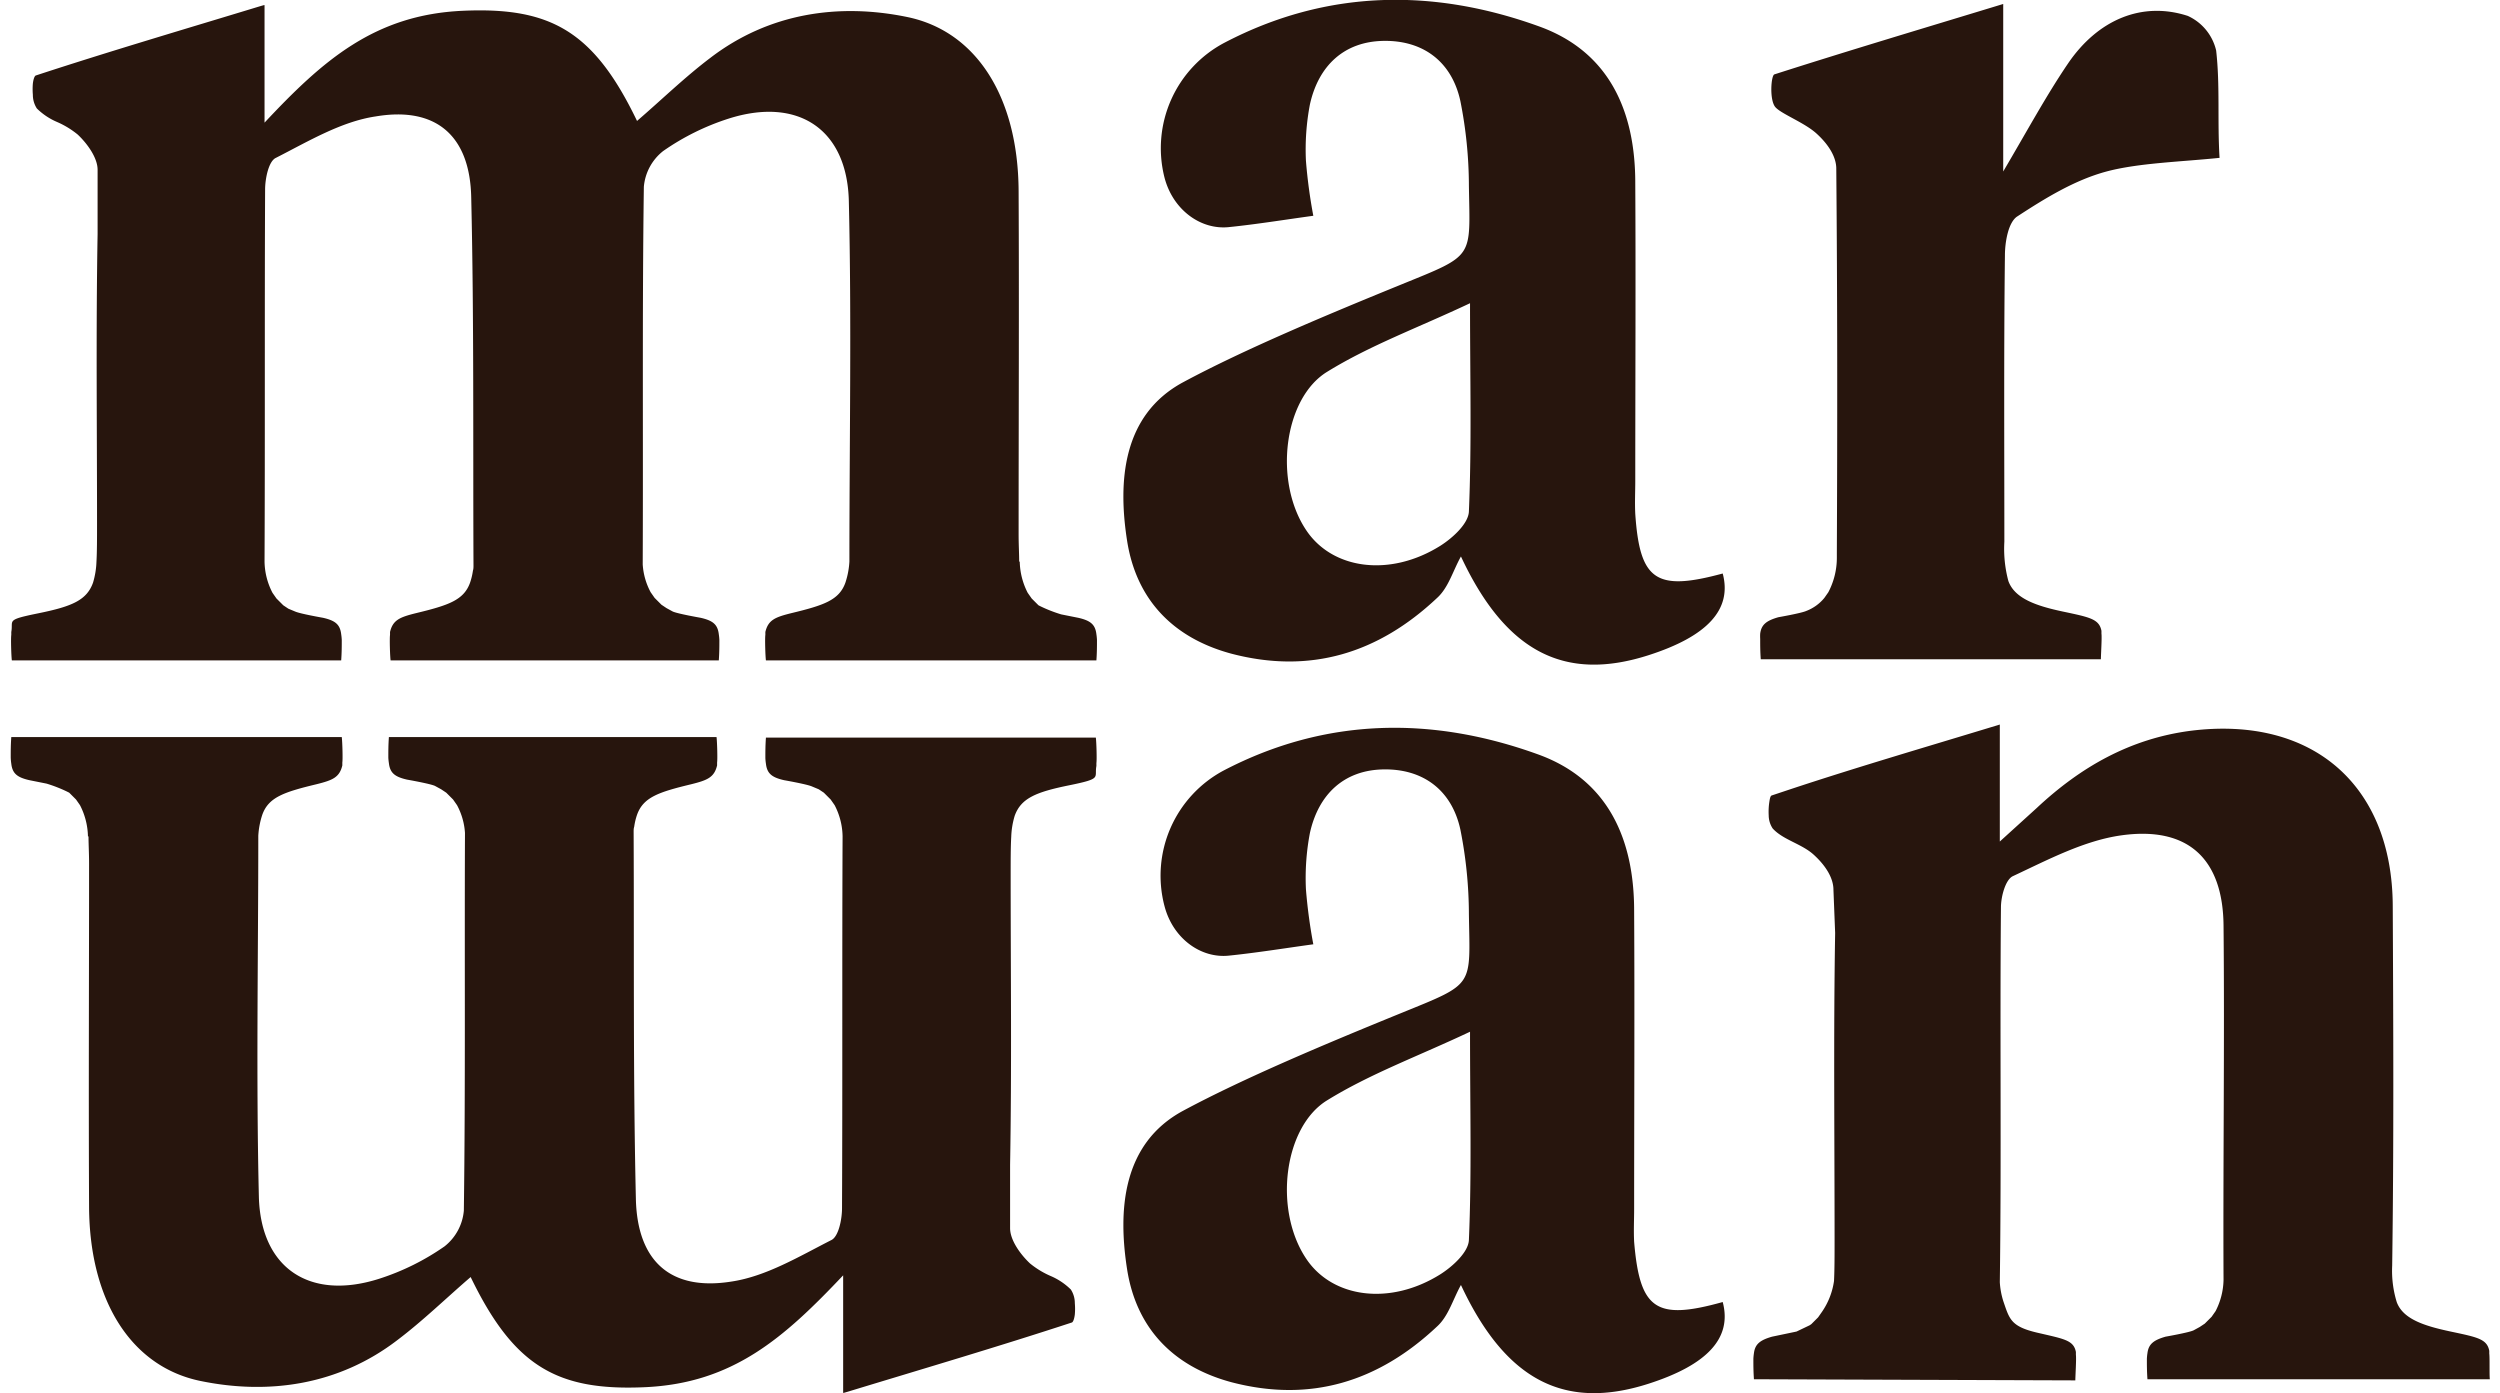<svg xmlns="http://www.w3.org/2000/svg" width="6.1in" height="3.4in" viewBox="0 0 436.5 245.4"><path fill="#27150d" d="M301.5 229.3c1.7 6.4-2.8 11.1-13.1 14.4-14.7 4.7-25.1-.5-33-17.4-1.4 2.5-2.2 5.5-4.2 7.3-10.3 9.7-22.3 13.5-36.3 9.8-10.3-2.8-16.7-9.6-18.3-19.9s-.9-22.1 9.9-27.9 25.4-11.9 38.4-17.2 12.1-4.5 11.9-17.4a77.1 77.1 0 0 0-1.5-14.9c-1.5-6.9-6.5-10.7-13.5-10.6s-11.5 4.4-13 11.2a42.3 42.3 0 0 0-.7 9.9 92.4 92.4 0 0 0 1.3 9.7c-5.1.7-10 1.5-14.9 2s-9.8-3-11.3-8.7a21 21 0 0 1 10.4-23.9c18-9.4 36.8-9.6 55.5-2.8 12.3 4.5 16.8 15 16.8 27.5.1 17.5 0 35 0 52.5 0 1.9-.1 3.8 0 5.8 1 11.9 3.8 13.9 15.6 10.6zM257 181.7c-9.1 4.3-17.6 7.4-25.2 12.1s-9.4 19.2-3.7 27.8c4.6 7 14.8 8.4 23.7 2.8 2.2-1.4 4.9-3.9 5-6 .5-11.6.2-23.3.2-36.7zm44.5-80.7c1.7 6.4-2.8 11.1-13.1 14.4-14.7 4.7-25.1-.5-33-17.4-1.4 2.5-2.2 5.5-4.2 7.3-10.3 9.7-22.3 13.5-36.3 9.8-10.3-2.8-16.7-9.6-18.3-19.9s-.9-22.1 9.9-27.9 25.4-11.9 38.4-17.2 12.1-4.5 11.9-17.4a77.1 77.1 0 0 0-1.5-14.9c-1.5-6.9-6.5-10.7-13.5-10.6s-11.5 4.4-13 11.2a42.3 42.3 0 0 0-.7 9.9 92.4 92.4 0 0 0 1.3 9.7c-5.1.7-10 1.5-14.9 2s-9.8-3-11.3-8.7a21 21 0 0 1 10.6-23.8c18-9.4 36.8-9.6 55.5-2.8 12.3 4.5 16.8 15 16.8 27.5.1 17.5 0 35 0 52.5 0 1.9-.1 3.8 0 5.8.8 11.7 3.6 13.7 15.4 10.5zM257 53.4c-9.1 4.3-17.6 7.4-25.2 12.1s-9.4 19.2-3.7 27.8c4.6 7 14.8 8.4 23.7 2.8 2.2-1.4 4.9-3.9 5-6 .5-11.7.2-23.4.2-36.7zM388.4 8.9a8.9 8.9 0 0 0-5-6.1c-8-2.6-15.8.6-21.1 8.4-3.8 5.6-7.1 11.7-11.4 19V.7c-14.1 4.3-27.2 8.2-40.3 12.4-.6.2-.9 4.6.2 5.8s5.1 2.7 7.2 4.6 3.5 4.1 3.5 6.2c.2 22.5.2 45.1.1 67.6v.9a13 13 0 0 1-1.5 6.1l-.7 1a7.7 7.7 0 0 1-3.2 2.3c-.9.4-4.9 1.1-4.9 1.1-2.1.6-3 1.3-3.2 2.9a7.9 7.9 0 0 0 0 .9v.2c0 .9 0 2 .1 3.4h59.9c0-.7.2-3.8.1-4.5v-.5c-.4-2.1-2.1-2.4-6.8-3.4s-8.5-2.3-9.6-5.4a21.9 21.9 0 0 1-.7-6.9c0-16.8-.1-33.6.1-50.4 0-2.4.6-5.9 2.2-6.9 4.9-3.2 10.1-6.4 15.7-7.9s13.1-1.7 19.9-2.4c-.4-6.5.1-12.8-.6-18.9zm-69 96.5a7.4 7.4 0 0 1-2.3 1.9 7.5 7.5 0 0 0 2.3-1.9zm-2.7 2.1l-.5.2zm-1 .4l-.5.2zm120.8 130.5v-.5c-.4-2.1-2.1-2.4-6.8-3.4s-8.4-2.2-9.5-5.2a18.8 18.8 0 0 1-.8-6.4c.3-21.1.2-42.2.1-63.4s-14.1-33.5-35.6-30.8c-10.7 1.4-19.4 6.4-27.1 13.6l-6.5 5.9v-20.6c-12.8 3.9-24.8 7.4-36.6 11.3l-3.6 1.2c-.2.1-.3.5-.4 1.2a11.4 11.4 0 0 0-.1 2.3 4.2 4.2 0 0 0 .7 2.3c1.8 2 5.1 2.7 7.2 4.6s3.5 4.1 3.5 6.2l.3 7.6c-.3 18-.1 35.9-.1 53.9 0 3 0 5.4-.1 7.4a12.7 12.7 0 0 1-2.1 5.4l-.7 1-1.2 1.2-.3.2-2.3 1.1-4.3.9c-2.1.6-3 1.3-3.2 2.9a9.5 9.5 0 0 0-.1 1v.2c0 .9 0 2 .1 3.4l56.6.2c0-.7.2-3.8.1-4.5v-.5c-.4-2.1-2.1-2.3-6.8-3.4s-4.9-2.4-6-5.6a13.7 13.7 0 0 1-.6-3.3c.3-22 0-44 .2-66 0-1.9.8-4.9 2.1-5.5 6.2-2.9 12.6-6.3 19.2-7.2 11.7-1.6 17.8 4.2 17.9 15.9.2 20.8-.1 41.6 0 62.4a12.5 12.5 0 0 1-1.4 5.5l-.7 1-1.2 1.2-.9.6-1.1.6c-.9.4-4.9 1.1-4.9 1.1-2.1.6-3 1.3-3.2 2.9a9.5 9.5 0 0 0-.1 1v.2c0 .9 0 2 .1 3.4h60.3c-.1-.7 0-3.8-.1-4.5zM191.2 111.7c-.2-1.7-1-2.4-3.2-2.9l-3-.6a24.7 24.7 0 0 1-3.6-1.4l-.4-.2-1.2-1.2-.7-1a12.5 12.5 0 0 1-1.4-5.5h-.1c0-1.4-.1-2.9-.1-4.8 0-20.2.1-40.3 0-60.5C177.4 17 170 5.5 157.9 3s-24.4-.7-34.7 7.2c-4.5 3.4-8.6 7.4-12.9 11.1C102.7 5.5 95.1 1.2 79.6 1.9S55 10.6 44.7 21.6V.9h-.1l-.7.2c-13.8 4.2-26.7 8-39.5 12.2-.2.1-.4.6-.5 1.4a11.5 11.5 0 0 0 0 2 4.4 4.4 0 0 0 .7 2.4 11.5 11.5 0 0 0 3.6 2.4 15.4 15.4 0 0 1 3.6 2.2c1.7 1.6 3.5 4.1 3.5 6.2v11.3c-.3 17-.1 34-.1 50.9 0 2.8 0 5-.1 6.8a14.5 14.5 0 0 1-.6 3.7c-1.1 3.1-3.7 4.2-9.6 5.4s-4.4 1.2-4.8 3.3v.5c-.1.7 0 3.8.1 4.5h58c.1-1.4.1-2.5.1-3.4v-.2a9.5 9.5 0 0 0-.1-1c-.2-1.7-1-2.4-3.2-2.9 0 0-4-.7-4.9-1.1l-1.2-.5-.9-.6-1.2-1.2-.7-1a12.3 12.3 0 0 1-1.4-5.5c.1-21.8 0-43.7.1-65.5 0-1.9.6-5 1.9-5.6 5.7-2.9 11.5-6.4 17.6-7.3C75 18.7 80.9 24 81.1 34.8c.5 21.6.3 43.2.4 64.8 0 .3 0 .6-.1.9a11.3 11.3 0 0 1-.5 2.1c-1.1 3.1-3.8 4-9.6 5.4-2.8.7-4 1.2-4.5 3.3v.5c-.1.7 0 3.8.1 4.5h57.8c.1-1.4.1-2.5.1-3.4v-.2a9.5 9.5 0 0 0-.1-1c-.2-1.7-1-2.4-3.2-2.9 0 0-4-.7-4.9-1.1l-1.1-.6-.9-.6-1.2-1.2-.7-1a11.9 11.9 0 0 1-1.4-4.9c.1-22.2-.1-44.4.2-66.5a9 9 0 0 1 3.4-6.3 43 43 0 0 1 11.5-5.7c12.2-3.9 20.9 1.8 21.2 14.5.5 21.1.1 42.3.1 63.5a14.3 14.3 0 0 1-.7 3.7c-1.1 3.1-3.8 4-9.6 5.4-2.8.7-4 1.2-4.5 3.3v.5c-.1.7 0 3.8.1 4.5h58.2c.1-1.4.1-2.5.1-3.4v-.2a9.5 9.5 0 0 0-.1-1zM.1 134.5c.2 1.7 1 2.4 3.2 2.9l3 .6a24.7 24.7 0 0 1 3.6 1.4l.4.2 1.2 1.2.7 1a12.5 12.5 0 0 1 1.4 5.5h.1c0 1.4.1 2.9.1 4.8 0 20.2-.1 40.3 0 60.5.1 16.6 7.5 28.1 19.6 30.6s24.4.7 34.7-7.2c4.5-3.4 8.6-7.4 12.9-11.1 7.6 15.7 15.2 20.1 30.7 19.4s24.5-8.7 34.9-19.7v20.7h.1l.7-.2c13.8-4.2 26.7-8 39.5-12.2.2-.1.4-.6.5-1.4a11.5 11.5 0 0 0 0-2 4.4 4.4 0 0 0-.7-2.4 11.5 11.5 0 0 0-3.6-2.4 15.4 15.4 0 0 1-3.6-2.2c-1.7-1.6-3.5-4.1-3.5-6.2v-11.2c.3-17 .1-34 .1-50.9 0-2.8 0-5 .1-6.8a14.5 14.5 0 0 1 .6-3.7c1.1-3.1 3.7-4.2 9.6-5.4s4.4-1.3 4.8-3.4v-.5c.1-.7 0-3.8-.1-4.5H133c-.1 1.4-.1 2.5-.1 3.4v.2a9.5 9.5 0 0 0 .1 1c.2 1.7 1 2.4 3.2 2.9 0 0 4 .7 4.9 1.1l1.2.5.9.6 1.2 1.2.7 1a12.3 12.3 0 0 1 1.4 5.5c-.1 21.8 0 43.7-.1 65.5 0 1.9-.6 5-1.9 5.6-5.7 2.9-11.5 6.4-17.6 7.3-10.7 1.7-16.5-3.6-16.8-14.4-.5-21.6-.3-43.2-.4-64.8 0-.3 0-.6.1-.9a11.3 11.3 0 0 1 .5-2.1c1.1-3.1 3.8-4 9.6-5.4 2.8-.7 4-1.2 4.5-3.3v-.5c.1-.7 0-3.8-.1-4.5H66.6c-.1 1.4-.1 2.5-.1 3.4v.2a9.5 9.5 0 0 0 .1 1c.2 1.7 1 2.4 3.2 2.9 0 0 4 .7 4.9 1.1l1.1.6.9.6 1.2 1.2.7 1a11.9 11.9 0 0 1 1.4 4.9c-.1 22.2.1 44.4-.2 66.5a9 9 0 0 1-3.4 6.3 43 43 0 0 1-11.5 5.7c-12.2 3.9-20.9-1.8-21.2-14.5-.5-21.1-.1-42.3-.1-63.5a14.3 14.3 0 0 1 .7-3.7c1.1-3.1 3.8-4 9.6-5.4 2.8-.7 4-1.2 4.5-3.3v-.5c.1-.7 0-3.8-.1-4.5H.1c-.1 1.4-.1 2.5-.1 3.4v.2a9.5 9.5 0 0 0 .1 1.1z"/></svg>